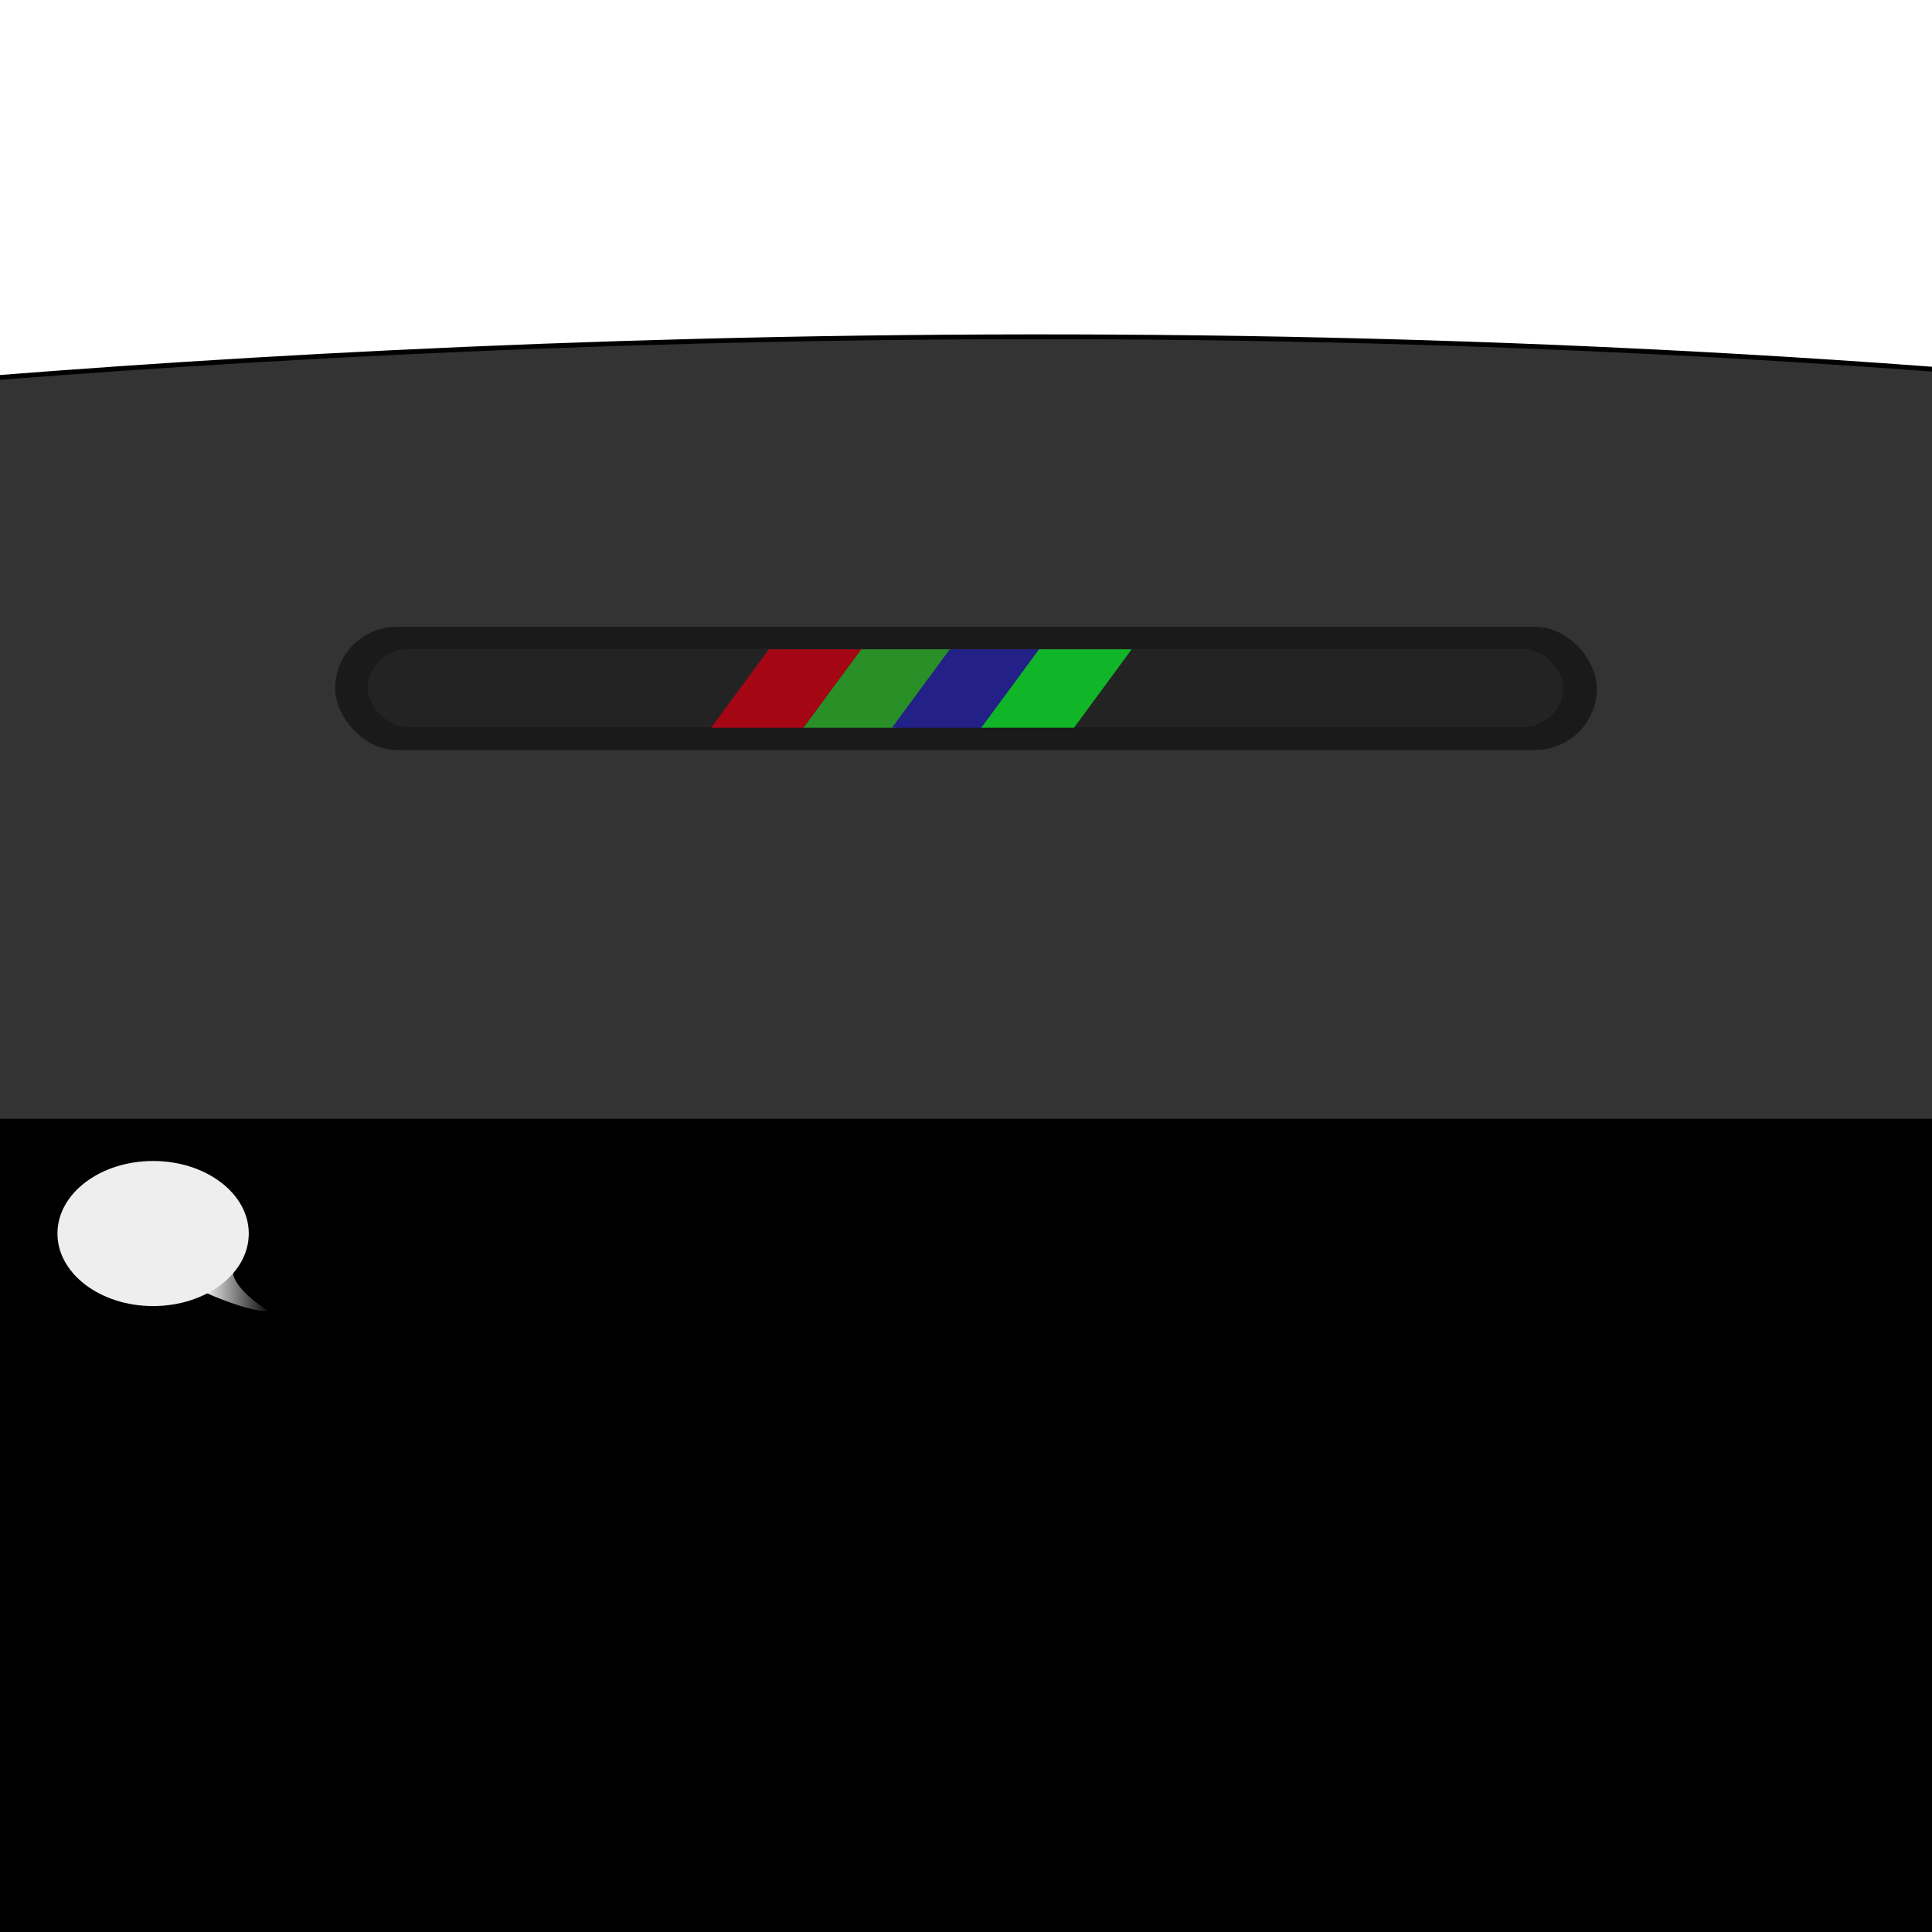 <?xml version="1.0" encoding="UTF-8" standalone="no"?>
<!-- Created with Inkscape (http://www.inkscape.org/) -->

<svg
   xmlns:dc="http://purl.org/dc/elements/1.1/"
   xmlns:cc="http://creativecommons.org/ns#"
   xmlns:rdf="http://www.w3.org/1999/02/22-rdf-syntax-ns#"
   xmlns:svg="http://www.w3.org/2000/svg"
   xmlns="http://www.w3.org/2000/svg"
   xmlns:xlink="http://www.w3.org/1999/xlink"
   xmlns:sodipodi="http://sodipodi.sourceforge.net/DTD/sodipodi-0.dtd"
   xmlns:inkscape="http://www.inkscape.org/namespaces/inkscape"
   width="512"
   height="512"
   id="svg2"
   version="1.1"
   inkscape:version="0.48.5 r10040"
   sodipodi:docname="n6-led.svg"
   inkscape:export-filename="/home/as/Pictures/n6-led.png"
   inkscape:export-xdpi="90"
   inkscape:export-ydpi="90">
  <defs
     id="defs4">
    <linearGradient
       inkscape:collect="always"
       id="linearGradient4026">
      <stop
         style="stop-color:#eeeeee;stop-opacity:1;"
         offset="0"
         id="stop4028" />
      <stop
         style="stop-color:#eeeeee;stop-opacity:0;"
         offset="1"
         id="stop4030" />
    </linearGradient>
    <linearGradient
       inkscape:collect="always"
       xlink:href="#linearGradient4026"
       id="linearGradient4032"
       x1="145.341"
       y1="483.804"
       x2="167.377"
       y2="483.804"
       gradientUnits="userSpaceOnUse" />
    <linearGradient
       inkscape:collect="always"
       xlink:href="#linearGradient4026"
       id="linearGradient4038"
       gradientUnits="userSpaceOnUse"
       x1="145.341"
       y1="483.804"
       x2="167.377"
       y2="483.804" />
  </defs>
  <sodipodi:namedview
     id="base"
     pagecolor="#ffffff"
     bordercolor="#666666"
     borderopacity="1.0"
     inkscape:pageopacity="0.0"
     inkscape:pageshadow="2"
     inkscape:zoom="1"
     inkscape:cx="114.15873"
     inkscape:cy="230.22508"
     inkscape:document-units="px"
     inkscape:current-layer="layer1"
     showgrid="false"
     inkscape:window-width="1438"
     inkscape:window-height="841"
     inkscape:window-x="0"
     inkscape:window-y="25"
     inkscape:window-maximized="1">
    <inkscape:grid
       type="xygrid"
       id="grid4040"
       empspacing="5"
       visible="true"
       enabled="true"
       snapvisiblegridlinesonly="true" />
  </sodipodi:namedview>
  <g
     inkscape:label="Layer 1"
     inkscape:groupmode="layer"
     id="layer1"
     transform="translate(0,-540.362)">
    <path
       style="fill:#333333;stroke:#000000;stroke-width:1.274px;stroke-linecap:butt;stroke-linejoin:miter;stroke-opacity:1"
       d="m 272.574,629.612 c -243.762,0.218 -421.431,26.274 -421.431,26.274 l 5.516,0.032 c -4.913,0.318 -8.697,2.979 -8.697,6.218 l 0,393.638 c 0,3.455 4.307,6.218 9.691,6.218 l 796.644,0 c 5.384,0 9.741,-2.763 9.741,-6.218 l 0,-393.638 c 0,-1.158 -0.541,-2.229 -1.392,-3.157 l 1.392,0 0,-5.134 C 526.46,635.583 391.62,629.506 272.574,629.612 z"
       id="path2987"
       inkscape:connector-curvature="0" />
    <rect
       style="fill:#1a1a1a;fill-opacity:1;stroke:none"
       id="rect3760"
       width="334.361"
       height="32.648"
       x="88.82"
       y="706.472"
       ry="16.324" />
    <g
       id="g3961"
       transform="matrix(1.058,0,0,1,-15.716,94.75)">
      <rect
         ry="10.392"
         y="617.555"
         x="106.984"
         height="20.785"
         width="299.461"
         id="rect3760-4"
         style="fill:#232323;fill-opacity:1;stroke:none" />
      <g
         transform="matrix(1,0,0,0.996,0,2.873)"
         id="g3955">
        <path
           style="fill:#a50613;fill-opacity:1;stroke:none"
           d="m 207.43,617.285 -14.44,20.854 23.163,0 14.469,-20.854 -23.192,0 z"
           id="rect3784"
           inkscape:connector-curvature="0" />
        <path
           inkscape:connector-curvature="0"
           style="fill:#289027;fill-opacity:1;stroke:none"
           d="m 230.592,617.286 -14.469,20.854 23.222,0 14.44,-20.854 -23.192,0 z"
           id="rect3784-9" />
        <path
           inkscape:connector-curvature="0"
           style="fill:#232087;fill-opacity:1;stroke:none"
           d="m 252.753,617.286 -14.469,20.854 23.192,0 14.44,-20.854 -23.163,0 z"
           id="rect3784-1" />
        <path
           inkscape:connector-curvature="0"
           style="fill:#10b627;fill-opacity:1;stroke:none"
           d="m 275.12,617.286 -14.469,20.854 23.222,0 14.44,-20.854 -23.192,0 z"
           id="rect3784-0" />
      </g>
    </g>
    <rect
       style="fill:#000000;fill-opacity:1;stroke:none"
       id="rect3988"
       width="634"
       height="223"
       x="-61"
       y="836.862"
       ry="11.884"
       rx="0" />
    <g
       id="g4034"
       transform="matrix(0.788,0,0,0.788,-60.067,75.417)"
       inkscape:export-xdpi="90"
       inkscape:export-ydpi="90">
      <path
         transform="translate(1.5,416.862)"
         d="m 158.392,588.014 c 0,13.473 -14.405,24.395 -32.173,24.395 -17.769,0 -32.173,-10.922 -32.173,-24.395 0,-13.473 14.405,-24.395 32.173,-24.395 17.769,0 32.173,10.922 32.173,24.395 z"
         sodipodi:ry="24.395184"
         sodipodi:rx="32.173359"
         sodipodi:cy="588.01398"
         sodipodi:cx="126.21856"
         id="path4014"
         style="fill:#eeeeee;fill-opacity:1;stroke:none"
         sodipodi:type="arc" />
      <path
         transform="translate(0,540.362)"
         inkscape:connector-curvature="0"
         id="path4016"
         d="m 145.841,484.6 c 0,0 13.081,6.01 21.036,6.187 0,0 -12.551,-7.425 -12.374,-13.965"
         style="fill:url(#linearGradient4038);fill-opacity:1;stroke:#000000;stroke-width:0;stroke-linecap:butt;stroke-linejoin:miter;stroke-miterlimit:4;stroke-opacity:1;stroke-dasharray:none" />
    </g>
  </g>
</svg>
